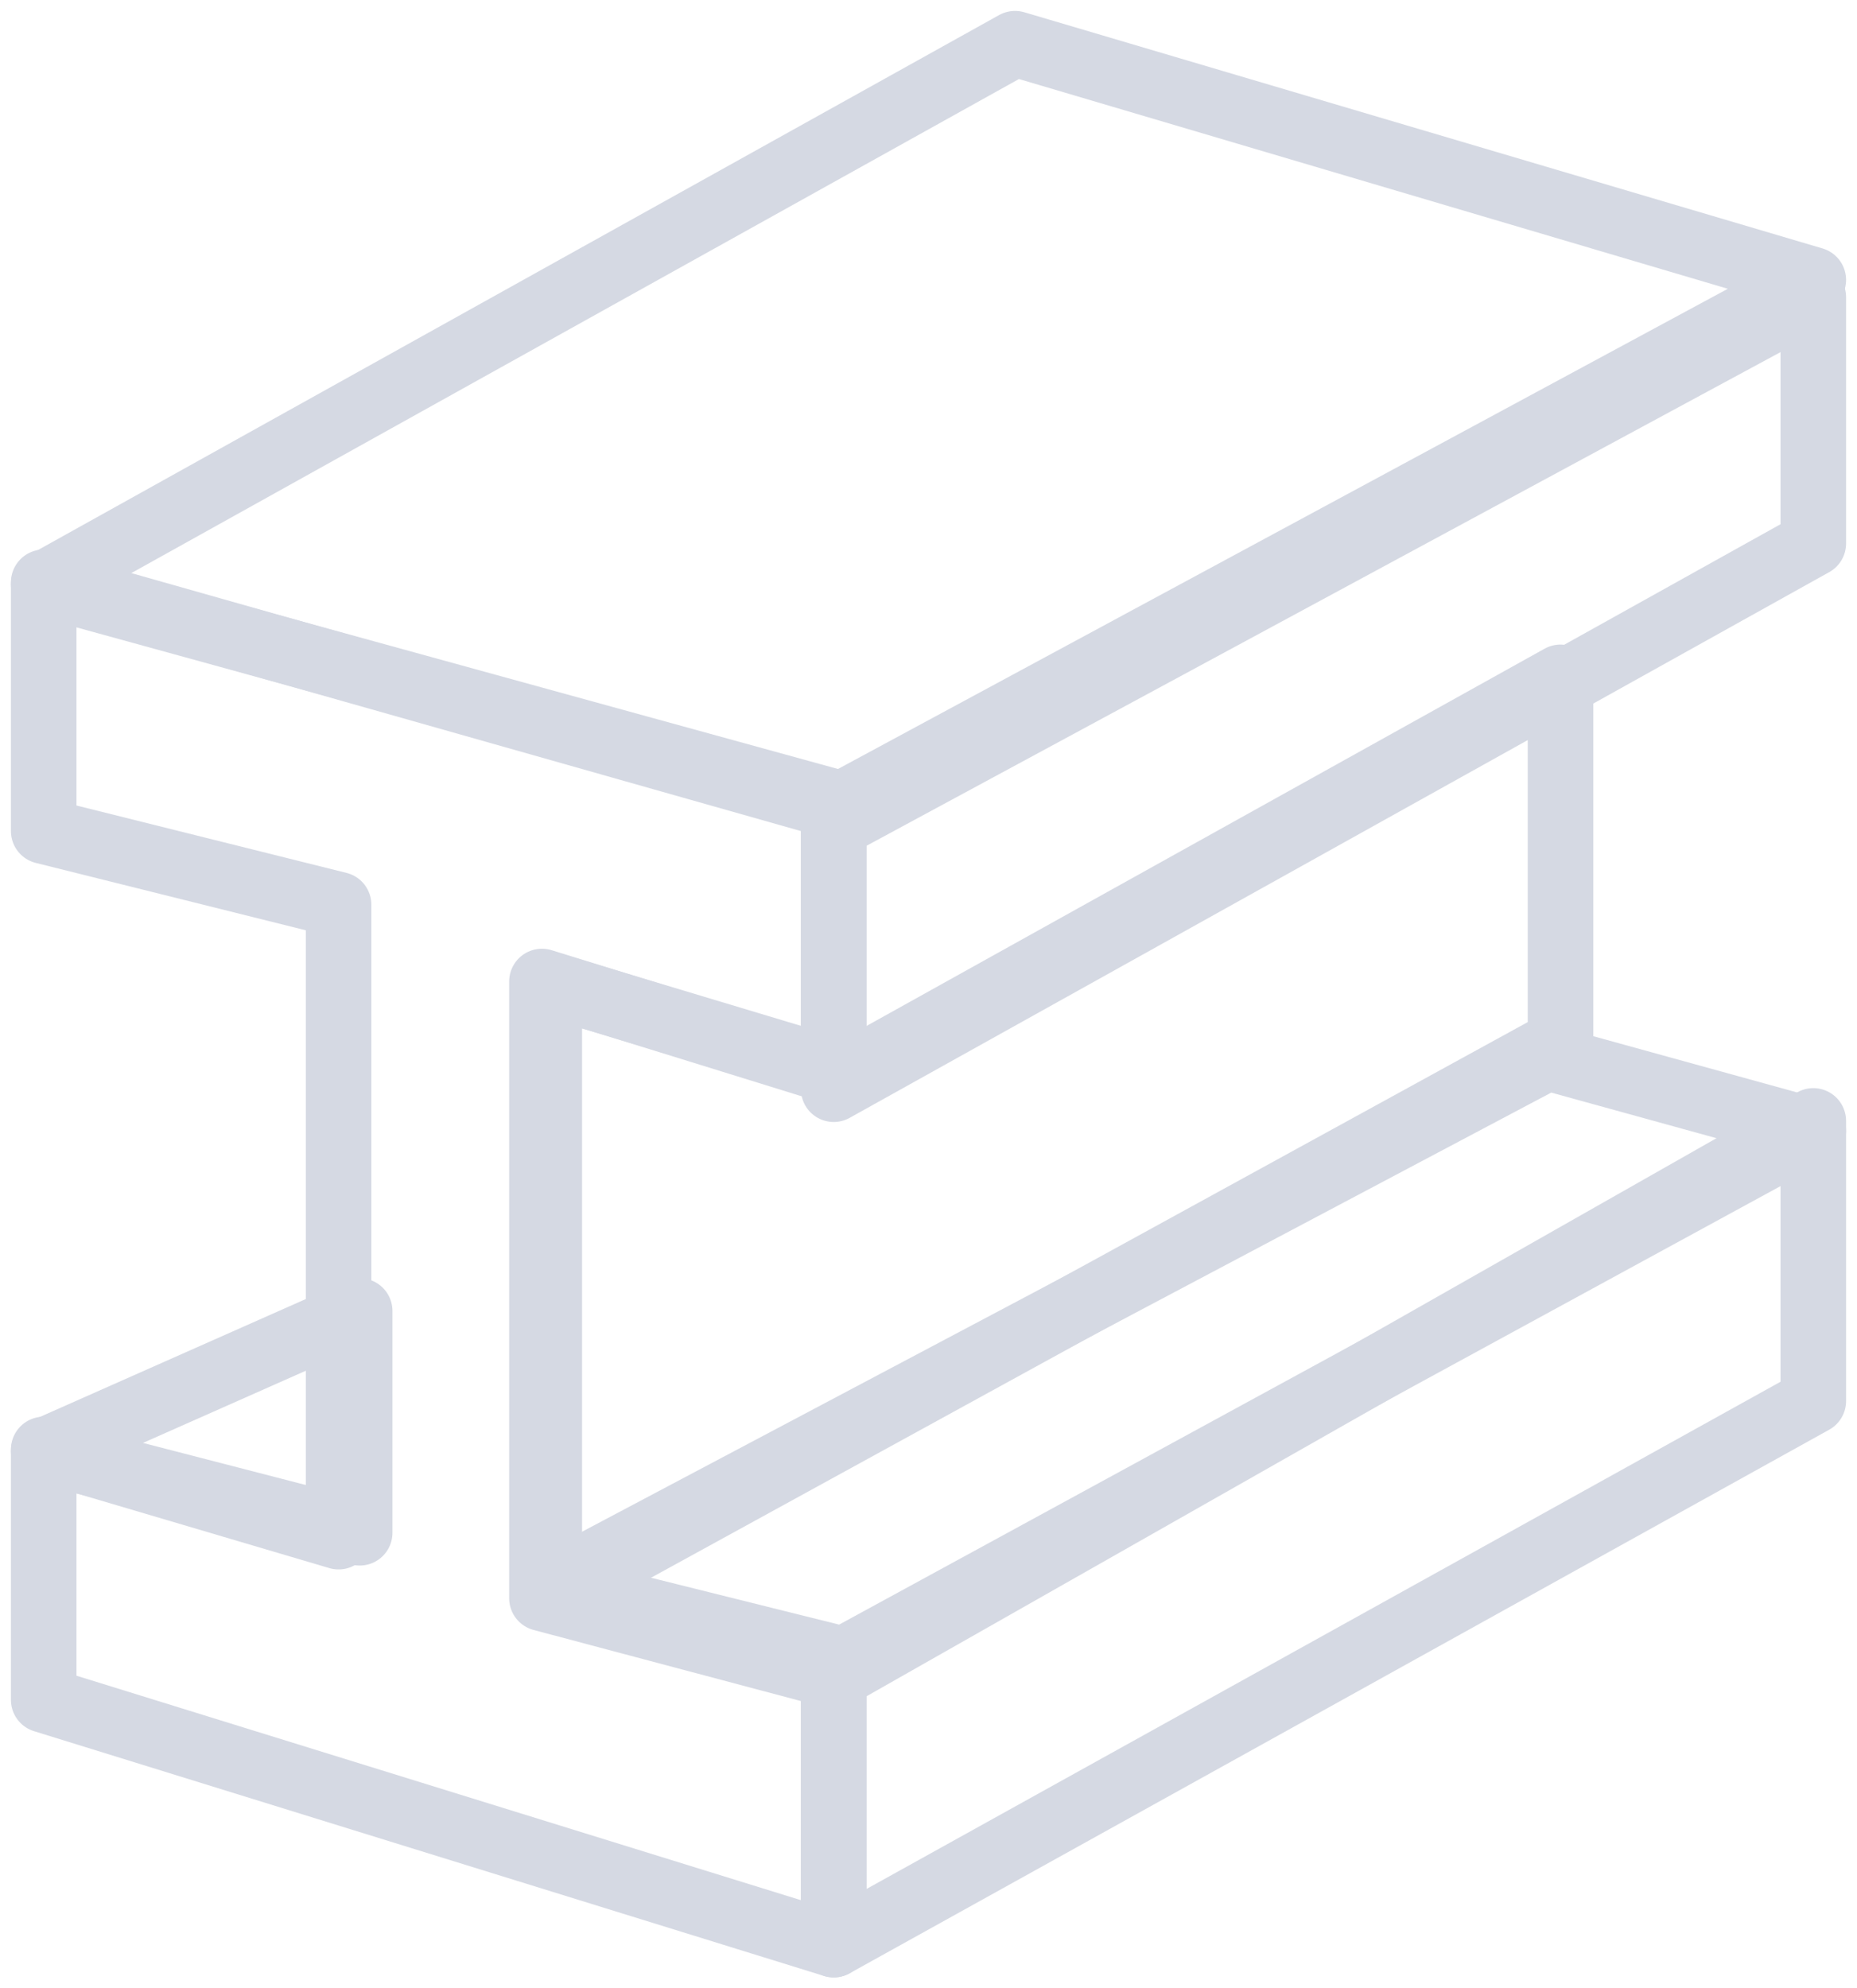 <svg width="85" height="91" viewBox="0 0 85 91" fill="none" xmlns="http://www.w3.org/2000/svg">
<path d="M38.161 89V76.699L24.806 73.147V44.92L38.161 49.057V36.902L2 26.65V38.037L15.498 41.405V70.328L2 66.338V77.797L38.161 89Z" stroke="#D5D9E3" stroke-width="3" stroke-miterlimit="10" stroke-linecap="round" stroke-linejoin="round"/>
<path d="M16.464 60L2 66.412L16.464 70.15V60Z" stroke="#D5D9E3" stroke-width="3" stroke-miterlimit="10" stroke-linecap="round" stroke-linejoin="round"/>
<path d="M38.539 36.8L83 12.81L46.461 2L2 26.744L38.539 36.8Z" stroke="#D5D9E3" stroke-width="3" stroke-miterlimit="10" stroke-linecap="round" stroke-linejoin="round"/>
<path d="M83 13.6V24.873L38.161 49.85V37.815L83 13.6Z" stroke="#D5D9E3" stroke-width="3" stroke-miterlimit="10" stroke-linecap="round" stroke-linejoin="round"/>
<path d="M71.428 31V47.667L25.143 73.05V45.053L38.791 49.156L71.428 31Z" stroke="#D5D9E3" stroke-width="3" stroke-miterlimit="10" stroke-linecap="round" stroke-linejoin="round"/>
<path d="M38.614 75.95L83 51.758L70.829 48.4L25.143 72.593L38.614 75.95Z" stroke="#D5D9E3" stroke-width="3" stroke-miterlimit="10" stroke-linecap="round" stroke-linejoin="round"/>
<path d="M83 51.3V64.121L38.161 89V76.761L83 51.3Z" stroke="#D5D9E3" stroke-width="3" stroke-miterlimit="10" stroke-linecap="round" stroke-linejoin="round"/>
</svg>
